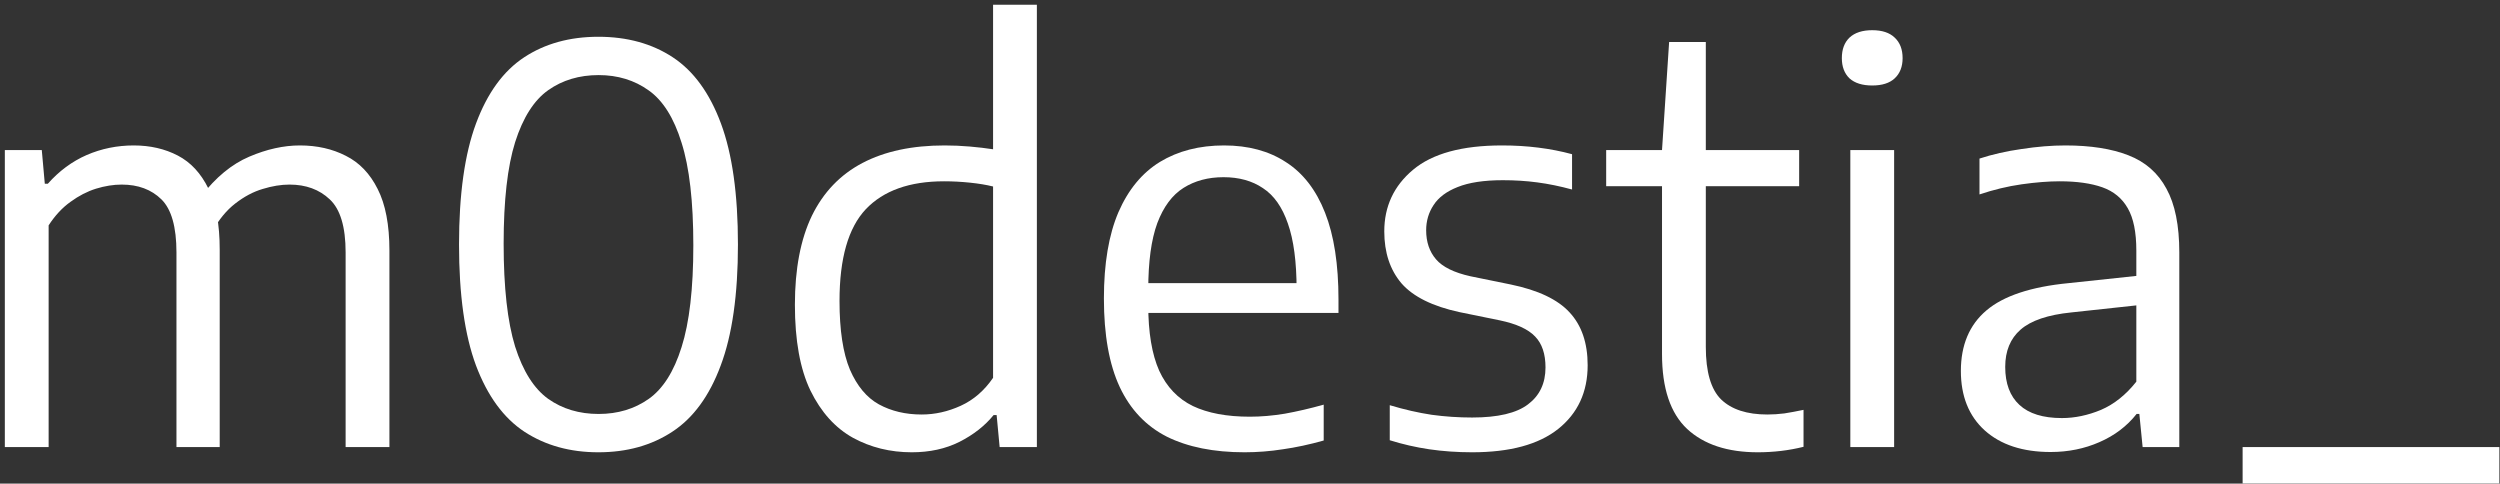 <svg width="274" height="53" viewBox="0 0 274 53" fill="none" xmlns="http://www.w3.org/2000/svg">
<rect x="0" y="0" width="274" height="53" fill="#333333" stroke="none"/>
<path d="M245.791 52.99V49H273.931V52.99H245.791Z" fill="white"/>
<path d="M224.752 49.54C221.692 49.54 219.282 48.75 217.522 47.17C215.782 45.59 214.912 43.42 214.912 40.66C214.912 37.82 215.842 35.61 217.702 34.03C219.582 32.43 222.592 31.43 226.732 31.03L235.462 30.1L235.912 33.28L227.032 34.24C224.452 34.5 222.592 35.13 221.452 36.13C220.332 37.11 219.772 38.47 219.772 40.21C219.772 42.03 220.292 43.42 221.332 44.38C222.372 45.34 223.922 45.82 225.982 45.82C227.402 45.82 228.832 45.52 230.272 44.92C231.712 44.3 233.002 43.27 234.142 41.83V27.46C234.142 25.46 233.832 23.92 233.212 22.84C232.592 21.74 231.662 20.97 230.422 20.53C229.182 20.09 227.622 19.87 225.742 19.87C224.522 19.87 223.132 19.98 221.572 20.2C220.032 20.42 218.492 20.79 216.952 21.31V17.38C218.352 16.92 219.892 16.57 221.572 16.33C223.272 16.07 224.872 15.94 226.372 15.94C229.132 15.94 231.432 16.3 233.272 17.02C235.132 17.74 236.522 18.96 237.442 20.68C238.382 22.38 238.852 24.71 238.852 27.67V49H234.832L234.472 45.37H234.172C233.112 46.71 231.752 47.74 230.092 48.46C228.452 49.18 226.672 49.54 224.752 49.54Z" fill="white"/>
<path d="M202.796 49V16.45H207.596V49H202.796ZM205.196 9.37C204.116 9.37 203.286 9.11 202.706 8.59C202.146 8.05 201.866 7.31 201.866 6.37C201.866 5.41 202.146 4.66 202.706 4.12C203.286 3.58 204.116 3.31 205.196 3.31C206.276 3.31 207.096 3.58 207.656 4.12C208.236 4.66 208.526 5.41 208.526 6.37C208.526 7.31 208.236 8.05 207.656 8.59C207.096 9.11 206.276 9.37 205.196 9.37Z" fill="white"/>
<path d="M192.657 49.57C189.337 49.57 186.757 48.72 184.917 47.02C183.077 45.3 182.157 42.56 182.157 38.8V16.45L182.937 4.6H186.957V38.02C186.957 40.76 187.517 42.68 188.637 43.78C189.777 44.88 191.467 45.43 193.707 45.43C194.307 45.43 194.927 45.39 195.567 45.31C196.207 45.21 196.907 45.08 197.667 44.92V48.97C196.867 49.17 196.047 49.32 195.207 49.42C194.367 49.52 193.517 49.57 192.657 49.57ZM176.037 20.41V16.45H197.187V20.41H176.037Z" fill="white"/>
<path d="M161.347 49.57C159.707 49.57 158.137 49.46 156.637 49.24C155.157 49.02 153.717 48.69 152.317 48.25V44.41C153.917 44.89 155.447 45.24 156.907 45.46C158.367 45.66 159.847 45.76 161.347 45.76C164.167 45.76 166.207 45.28 167.467 44.32C168.747 43.36 169.387 42.01 169.387 40.27C169.387 38.79 169.007 37.66 168.247 36.88C167.487 36.08 166.197 35.49 164.377 35.11L159.967 34.21C157.007 33.57 154.887 32.52 153.607 31.06C152.347 29.58 151.717 27.68 151.717 25.36C151.717 22.62 152.767 20.37 154.867 18.61C156.987 16.83 160.237 15.94 164.617 15.94C166.017 15.94 167.347 16.02 168.607 16.18C169.887 16.34 171.117 16.58 172.297 16.9V20.77C170.977 20.41 169.707 20.15 168.487 19.99C167.287 19.83 166.027 19.75 164.707 19.75C162.647 19.75 160.997 20 159.757 20.5C158.537 20.98 157.657 21.64 157.117 22.48C156.577 23.3 156.307 24.22 156.307 25.24C156.307 26.52 156.667 27.58 157.387 28.42C158.107 29.26 159.367 29.88 161.167 30.28L165.577 31.18C168.577 31.8 170.727 32.82 172.027 34.24C173.347 35.66 174.007 37.59 174.007 40.03C174.007 42.97 172.927 45.3 170.767 47.02C168.627 48.72 165.487 49.57 161.347 49.57Z" fill="white"/>
<path d="M136.408 49.57C133.028 49.57 130.188 49 127.888 47.86C125.608 46.7 123.888 44.89 122.728 42.43C121.568 39.95 120.988 36.71 120.988 32.71C120.988 28.89 121.518 25.74 122.578 23.26C123.658 20.78 125.178 18.94 127.138 17.74C129.118 16.54 131.458 15.94 134.158 15.94C136.818 15.94 139.078 16.55 140.938 17.77C142.818 18.97 144.248 20.82 145.228 23.32C146.208 25.8 146.698 28.97 146.698 32.83V34.3H123.598V31.03H143.158L142.108 31.75C142.108 28.71 141.788 26.29 141.148 24.49C140.528 22.69 139.618 21.4 138.418 20.62C137.238 19.82 135.798 19.42 134.098 19.42C132.418 19.42 130.958 19.81 129.718 20.59C128.478 21.37 127.518 22.66 126.838 24.46C126.178 26.26 125.848 28.69 125.848 31.75V33.43C125.848 36.43 126.248 38.83 127.048 40.63C127.868 42.41 129.098 43.7 130.738 44.5C132.378 45.28 134.458 45.67 136.978 45.67C138.218 45.67 139.498 45.56 140.818 45.34C142.158 45.1 143.578 44.77 145.078 44.35V48.28C143.518 48.72 142.028 49.04 140.608 49.24C139.208 49.46 137.808 49.57 136.408 49.57Z" fill="white"/>
<path d="M99.931 49.57C97.571 49.57 95.421 49.04 93.481 47.98C91.541 46.9 89.991 45.18 88.831 42.82C87.691 40.46 87.121 37.32 87.121 33.4C87.121 29.48 87.741 26.23 88.981 23.65C90.241 21.07 92.091 19.14 94.531 17.86C96.971 16.58 99.971 15.94 103.531 15.94C104.451 15.94 105.371 15.98 106.291 16.06C107.211 16.14 108.061 16.24 108.841 16.36V0.52H113.641V49H109.561L109.231 45.49H108.901C107.941 46.67 106.691 47.65 105.151 48.43C103.631 49.19 101.891 49.57 99.931 49.57ZM101.011 45.43C102.471 45.43 103.901 45.11 105.301 44.47C106.701 43.83 107.881 42.81 108.841 41.41V20.44C108.121 20.26 107.281 20.12 106.321 20.02C105.361 19.92 104.411 19.87 103.471 19.87C99.691 19.87 96.831 20.89 94.891 22.93C92.971 24.97 92.011 28.32 92.011 32.98C92.011 36.18 92.391 38.69 93.151 40.51C93.931 42.31 94.991 43.58 96.331 44.32C97.691 45.06 99.251 45.43 101.011 45.43Z" fill="white"/>
<path d="M65.579 49.57C62.479 49.57 59.779 48.82 57.479 47.32C55.199 45.82 53.429 43.4 52.169 40.06C50.929 36.72 50.309 32.3 50.309 26.8C50.309 21.3 50.929 16.88 52.169 13.54C53.409 10.2 55.169 7.78 57.449 6.28C59.729 4.78 62.439 4.03 65.579 4.03C68.739 4.03 71.459 4.78 73.739 6.28C76.019 7.78 77.779 10.2 79.019 13.54C80.259 16.88 80.879 21.3 80.879 26.8C80.879 32.3 80.249 36.72 78.989 40.06C77.749 43.4 75.979 45.82 73.679 47.32C71.399 48.82 68.699 49.57 65.579 49.57ZM65.609 45.37C67.709 45.37 69.539 44.82 71.099 43.72C72.659 42.62 73.859 40.73 74.699 38.05C75.559 35.35 75.989 31.63 75.989 26.89C75.989 22.09 75.559 18.34 74.699 15.64C73.859 12.92 72.659 11.01 71.099 9.91C69.539 8.79 67.709 8.23 65.609 8.23C63.489 8.23 61.649 8.78 60.089 9.88C58.529 10.98 57.319 12.88 56.459 15.58C55.619 18.26 55.199 21.97 55.199 26.71C55.199 31.51 55.619 35.27 56.459 37.99C57.319 40.69 58.529 42.6 60.089 43.72C61.649 44.82 63.489 45.37 65.609 45.37Z" fill="white"/>
<path d="M0.53 49V16.45H4.58L4.91 20.14H5.24C6.48 18.74 7.9 17.69 9.5 16.99C11.12 16.29 12.84 15.94 14.66 15.94C16.46 15.94 18.07 16.31 19.49 17.05C20.91 17.79 22.03 19 22.85 20.68C23.67 22.34 24.08 24.57 24.08 27.37V49H19.34V27.67C19.34 24.87 18.79 22.93 17.69 21.85C16.59 20.77 15.14 20.23 13.34 20.23C12.44 20.23 11.5 20.38 10.52 20.68C9.56 20.98 8.63 21.46 7.73 22.12C6.83 22.76 6.03 23.62 5.33 24.7V49H0.53ZM37.88 49V27.67C37.88 24.87 37.3 22.93 36.14 21.85C35 20.77 33.53 20.23 31.73 20.23C30.81 20.23 29.83 20.39 28.79 20.71C27.77 21.01 26.77 21.54 25.79 22.3C24.83 23.04 23.99 24.06 23.27 25.36L22.07 21.49C23.65 19.43 25.4 17.99 27.32 17.17C29.24 16.35 31.09 15.94 32.87 15.94C34.75 15.94 36.43 16.32 37.91 17.08C39.39 17.82 40.55 19.03 41.39 20.71C42.25 22.39 42.68 24.64 42.68 27.46V49H37.88Z" fill="white"/>
</svg>

